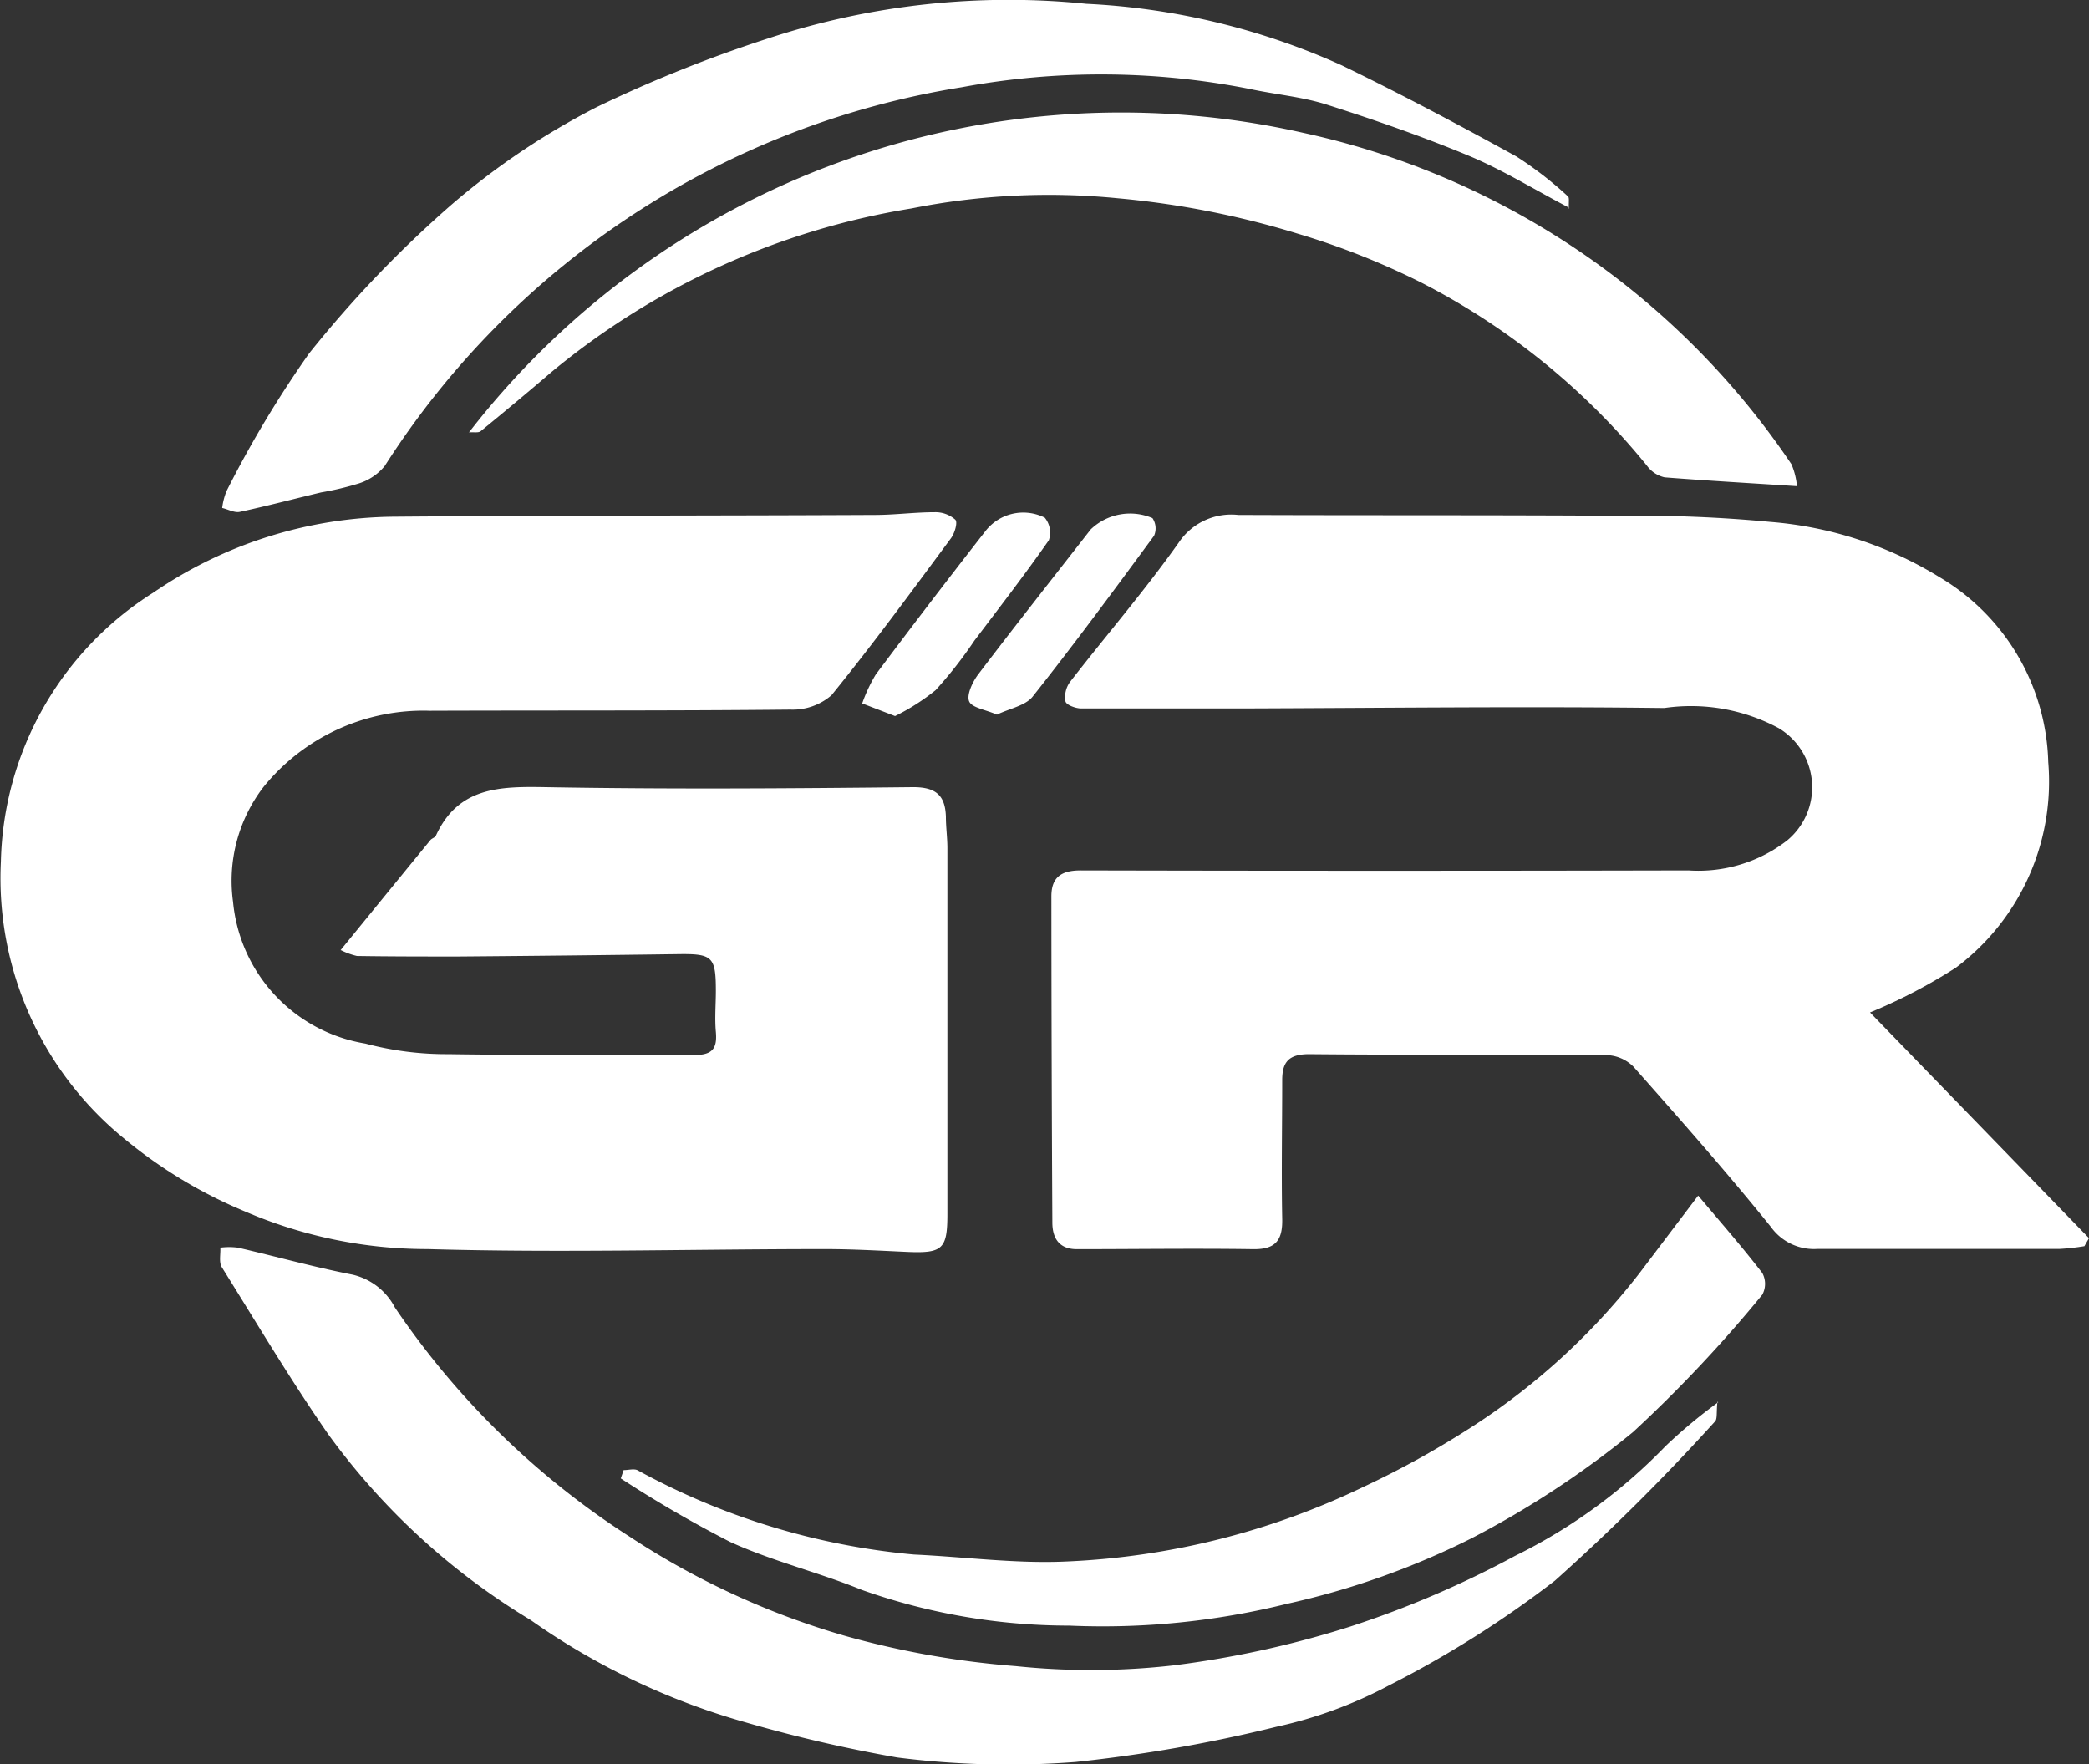 <svg xmlns="http://www.w3.org/2000/svg" width="23.684" height="20" viewBox="0 0 23.684 20"><rect x="0" y="0" width="23.684" height="20" fill="#333333" stroke="none"/><defs><style>.a{fill:#fff;}</style></defs><g transform="translate(-195.036 -189.825)"><path class="a" d="M232.987,209.51l2.482,2.558-.052.091a2.541,2.541,0,0,1-.279.031c-.915,0-1.83,0-2.745,0a.6.6,0,0,1-.531-.25c-.5-.62-1.029-1.218-1.557-1.815a.449.449,0,0,0-.3-.132c-1.125-.009-2.251,0-3.377-.011-.237,0-.307.093-.306.3,0,.522-.01,1.043,0,1.565.006.246-.075.349-.328.346-.668-.01-1.336,0-2,0-.2,0-.277-.123-.278-.3q-.01-1.851-.011-3.7c0-.22.116-.294.332-.294q3.445.008,6.891,0a1.644,1.644,0,0,0,1.119-.34.782.782,0,0,0-.093-1.271,2.1,2.1,0,0,0-1.3-.23c-1.6-.02-3.2,0-4.8.005-.6,0-1.207,0-1.811,0-.062,0-.168-.039-.178-.079a.291.291,0,0,1,.05-.22c.41-.529.849-1.037,1.235-1.583a.716.716,0,0,1,.673-.312c1.455.006,2.91,0,4.364.01a15.607,15.607,0,0,1,1.669.069,4.308,4.308,0,0,1,1.914.624,2.513,2.513,0,0,1,1.237,2.1A2.635,2.635,0,0,1,233.962,209a6.1,6.1,0,0,1-.975.509" transform="translate(-16.749 -8.206)"/><path class="a" d="M216.377,192.182c-.4-.209-.755-.43-1.138-.59-.526-.219-1.067-.407-1.61-.58-.281-.09-.583-.115-.874-.178a8.687,8.687,0,0,0-3.267-.02,9.553,9.553,0,0,0-6.542,4.294.621.621,0,0,1-.3.2,3.371,3.371,0,0,1-.422.1c-.307.073-.612.154-.921.22-.06.013-.132-.028-.2-.044a.737.737,0,0,1,.05-.193,12.4,12.4,0,0,1,.936-1.56,13.038,13.038,0,0,1,1.619-1.69,8.385,8.385,0,0,1,1.637-1.1,15.31,15.31,0,0,1,1.965-.786,8.717,8.717,0,0,1,3.591-.387,7.949,7.949,0,0,1,2.9.7c.668.324,1.324.673,1.975,1.031a4.156,4.156,0,0,1,.585.453c.018.015.006.065.01.14" transform="translate(-3.548)"/><path class="a" d="M224.186,222.433c.257.306.5.583.724.874a.257.257,0,0,1,0,.246,15.34,15.34,0,0,1-1.465,1.557,10.531,10.531,0,0,1-1.836,1.207,8.979,8.979,0,0,1-2.089.741,8.67,8.67,0,0,1-2.466.247,7.042,7.042,0,0,1-2.353-.405c-.491-.2-1.012-.325-1.493-.544a13.716,13.716,0,0,1-1.24-.72c.011-.032.022-.063.032-.094.053,0,.114-.018.156,0a8.016,8.016,0,0,0,3.138.957c.582.027,1.166.107,1.744.078a8.6,8.6,0,0,0,3.34-.84,10.447,10.447,0,0,0,1.274-.708,7.632,7.632,0,0,0,1.867-1.722l.663-.876" transform="translate(-9.894 -19.05)"/><path class="a" d="M218.92,206.106l-.372-.143a1.765,1.765,0,0,1,.154-.328q.611-.816,1.238-1.619a.543.543,0,0,1,.678-.159.266.266,0,0,1,.046.256c-.27.387-.559.761-.844,1.138a4.884,4.884,0,0,1-.439.561,2.439,2.439,0,0,1-.46.294" transform="translate(-13.737 -8.163)"/><path class="a" d="M198.894,208.765c.358-.439.689-.845,1.021-1.251.017-.021.053-.029.063-.051.253-.551.721-.559,1.241-.55,1.39.025,2.782.015,4.172,0,.262,0,.362.1.369.336,0,.118.017.237.017.356q0,2.073,0,4.145c0,.4-.052.45-.459.432-.311-.014-.621-.032-.932-.032-1.5,0-3,.044-4.5,0a5.218,5.218,0,0,1-2.064-.423,5.365,5.365,0,0,1-1.376-.828,3.807,3.807,0,0,1-1.4-3.143,3.7,3.7,0,0,1,1.731-3.05,4.909,4.909,0,0,1,2.715-.859c1.82-.015,3.641-.011,5.461-.02.227,0,.455-.031.682-.031a.34.34,0,0,1,.232.085c.029.031-.008.155-.05.211-.444.6-.884,1.2-1.354,1.779a.671.671,0,0,1-.465.163c-1.363.014-2.727.008-4.09.013a2.332,2.332,0,0,0-1.886.866,1.744,1.744,0,0,0-.344,1.3,1.8,1.8,0,0,0,1.5,1.607,3.569,3.569,0,0,0,.943.12c.924.015,1.849,0,2.772.011.211,0,.277-.062.259-.264-.014-.154,0-.311,0-.466,0-.385-.039-.42-.42-.415q-1.249.017-2.5.027c-.383,0-.766,0-1.149-.006a.821.821,0,0,1-.186-.068" transform="translate(0 -8.164)"/><path class="a" d="M218.012,225.561c-.012.118,0,.192-.025.221a24.115,24.115,0,0,1-1.817,1.807,11.9,11.9,0,0,1-1.888,1.191,4.971,4.971,0,0,1-1.267.465,16.9,16.9,0,0,1-2.278.4,9.969,9.969,0,0,1-2.025-.051,16.254,16.254,0,0,1-1.723-.4,7.987,7.987,0,0,1-2.431-1.158,7.817,7.817,0,0,1-2.291-2.1c-.429-.617-.814-1.264-1.211-1.9-.035-.056-.013-.147-.017-.222a.775.775,0,0,1,.2,0c.432.1.861.22,1.3.306a.727.727,0,0,1,.479.372,9.234,9.234,0,0,0,2.664,2.6,8.977,8.977,0,0,0,2.429,1.12,9.97,9.97,0,0,0,1.946.346,8.24,8.24,0,0,0,1.777-.007,11.155,11.155,0,0,0,2.017-.442,11.27,11.27,0,0,0,1.865-.8,6.129,6.129,0,0,0,1.706-1.243,5.789,5.789,0,0,1,.6-.5" transform="translate(-3.505 -19.844)"/><path class="a" d="M207.821,196.535a9.353,9.353,0,0,1,9.456-3.4,8.961,8.961,0,0,1,5.54,3.759.82.82,0,0,1,.062.248c-.525-.034-1.014-.062-1.5-.1a.34.34,0,0,1-.2-.131,7.974,7.974,0,0,0-2.555-2.075,8.637,8.637,0,0,0-1.409-.558,10,10,0,0,0-2.034-.4,7.956,7.956,0,0,0-2.341.115,8.544,8.544,0,0,0-4.077,1.851c-.267.229-.536.453-.808.675-.024.02-.075.009-.131.013" transform="translate(-7.47 -1.805)"/><path class="a" d="M221.764,206.1c-.127-.056-.284-.077-.313-.151s.039-.218.1-.3c.42-.553.852-1.1,1.279-1.648a.645.645,0,0,1,.7-.128.208.208,0,0,1,.018.2c-.452.615-.905,1.229-1.379,1.827-.082.1-.259.132-.4.2" transform="translate(-15.428 -8.174)"/></g></svg>